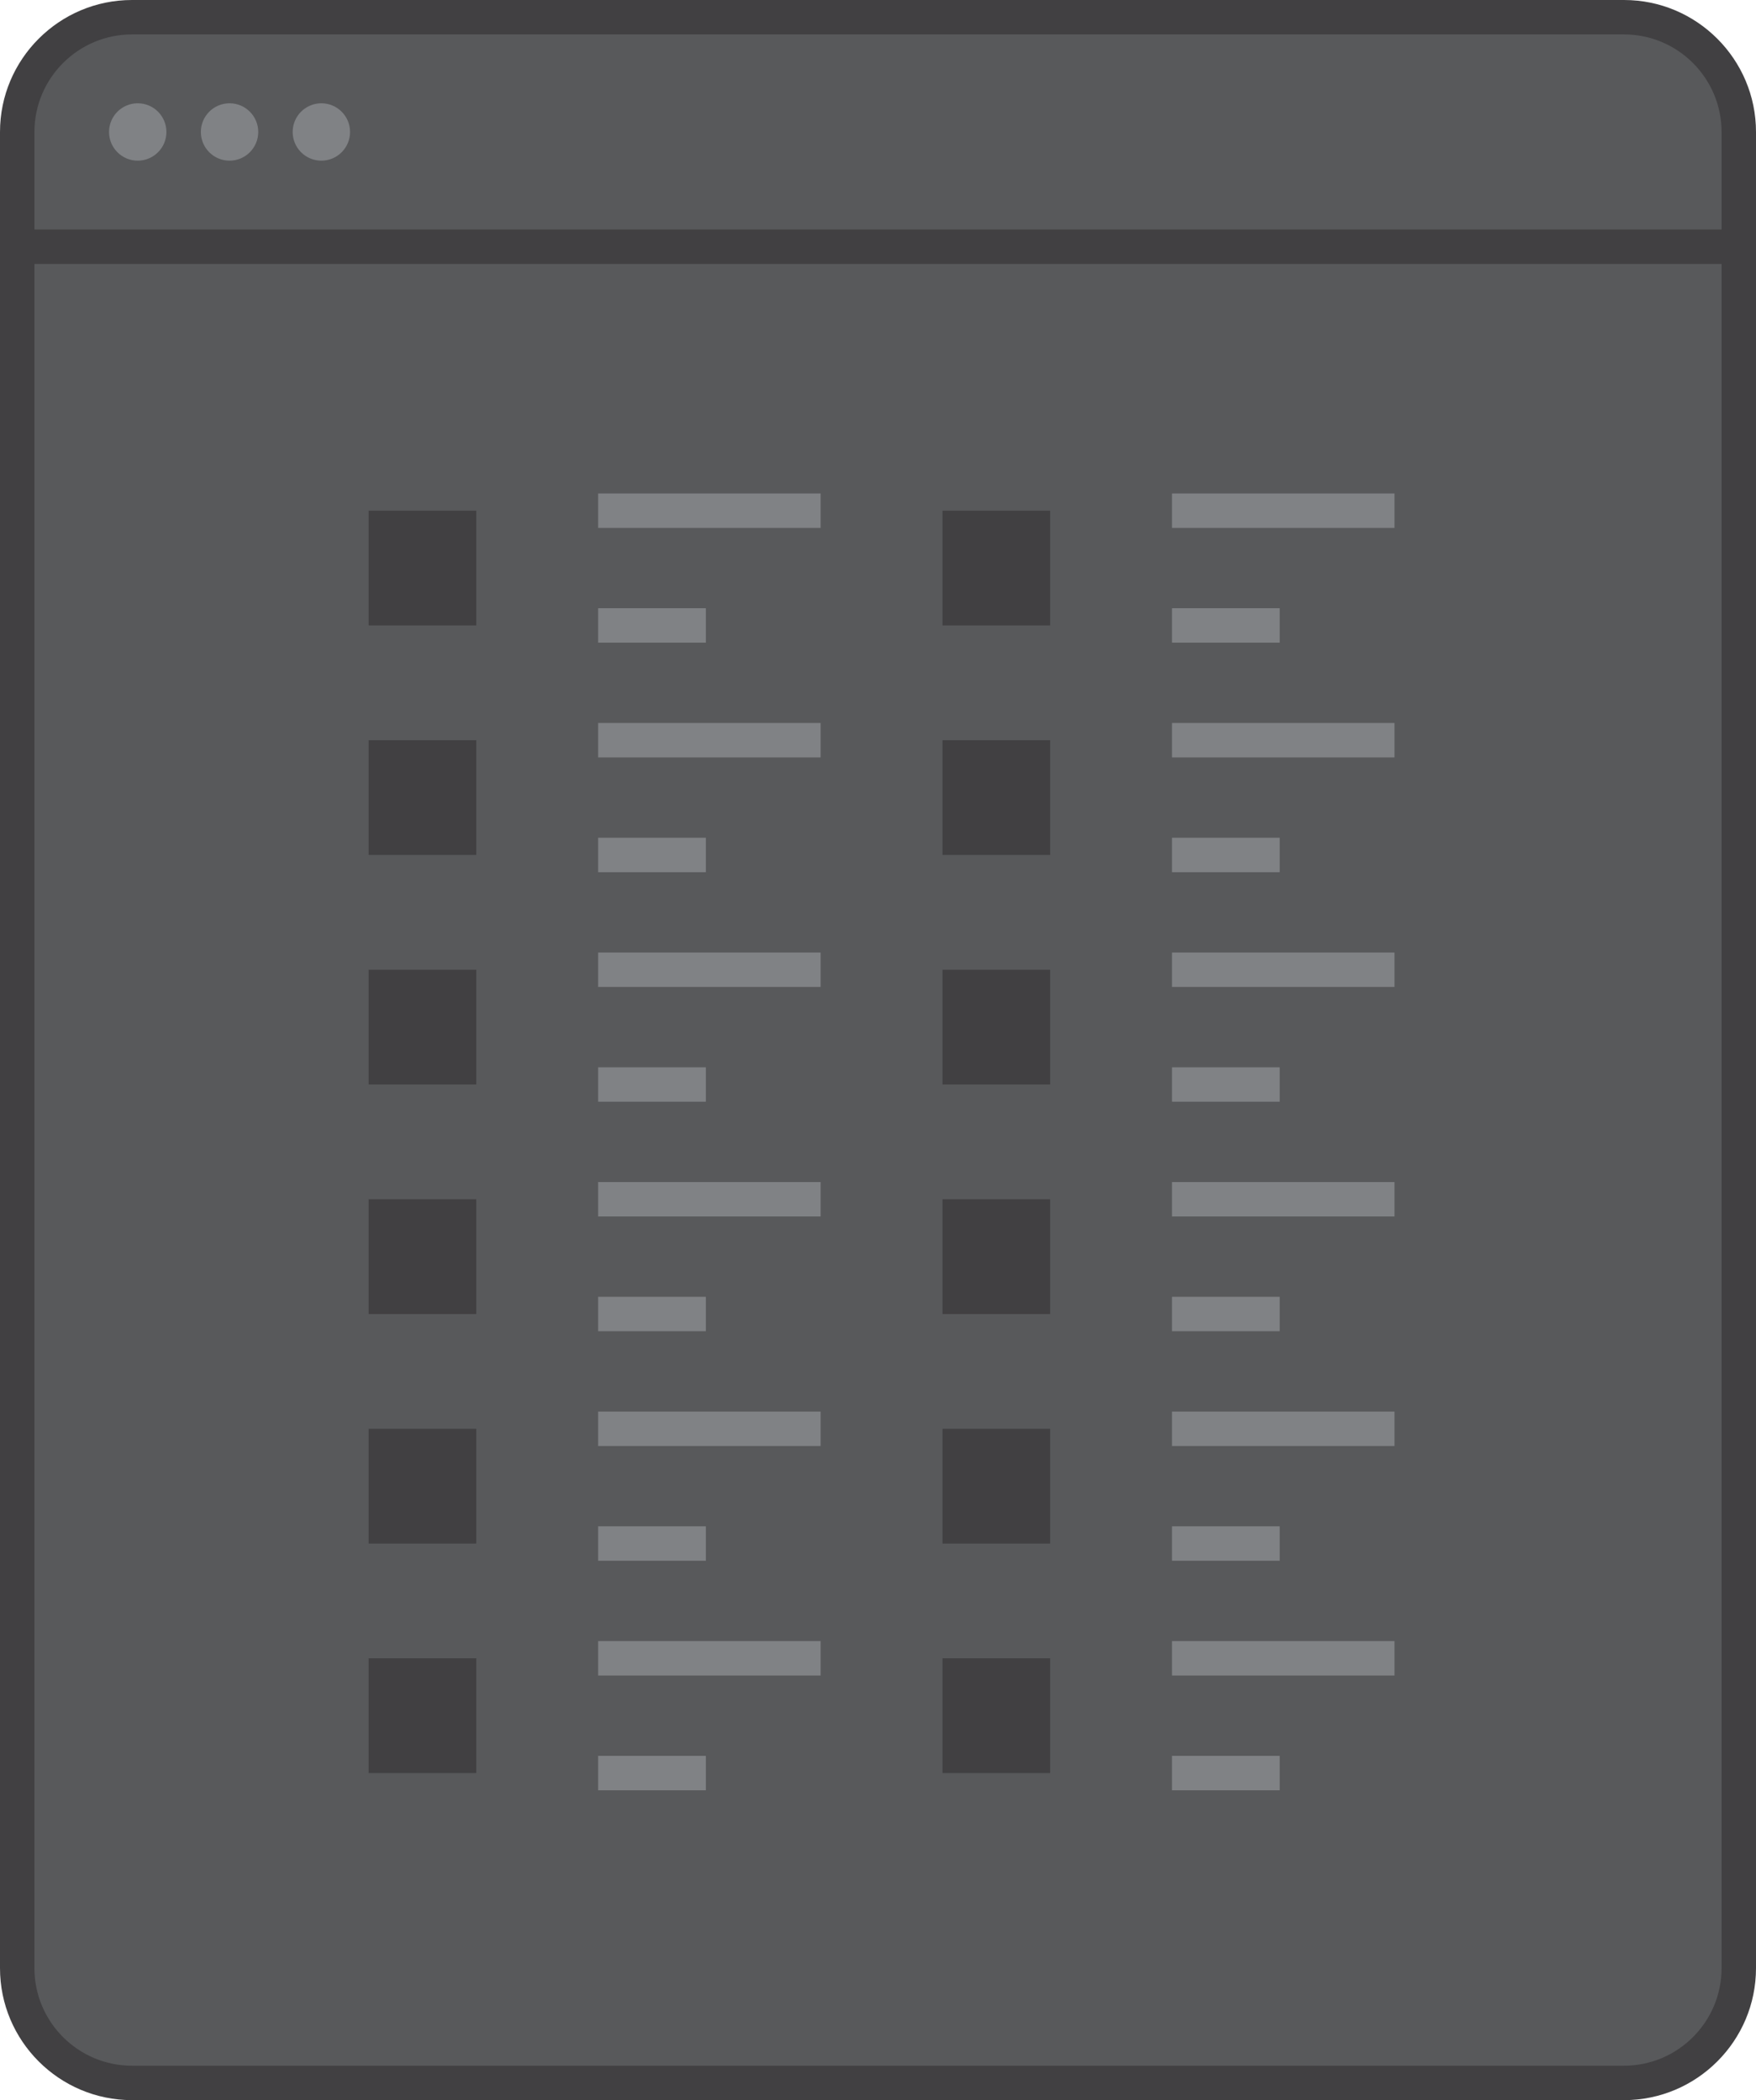 <?xml version="1.0" encoding="utf-8"?>
<!-- Generator: Adobe Illustrator 17.0.0, SVG Export Plug-In . SVG Version: 6.00 Build 0)  -->
<!DOCTYPE svg PUBLIC "-//W3C//DTD SVG 1.1//EN" "http://www.w3.org/Graphics/SVG/1.1/DTD/svg11.dtd">
<svg version="1.1" id="Layer_1" xmlns="http://www.w3.org/2000/svg" xmlns:xlink="http://www.w3.org/1999/xlink" x="0px" y="0px"
	 width="153px" height="183px" viewBox="0 0 153 183" enable-background="new 0 0 153 183" xml:space="preserve">
<g>
	<g>
		<g>
			<path fill="#58595B" d="M151.5,171.5c0,5.523-4.477,10-10,10h-130c-5.523,0-10-4.477-10-10v-160c0-5.523,4.477-10,10-10h130
				c5.523,0,10,4.477,10,10V171.5z"/>
		</g>
		<g>
			<rect x="32.116" y="44.5" fill="#414042" width="9.384" height="10"/>
		</g>
		<g>
			<rect x="32.116" y="64.5" fill="#414042" width="9.384" height="10"/>
		</g>
		<g>
			<rect x="52.116" y="143" fill="#808285" width="19.384" height="3"/>
		</g>
		<g>
			<rect x="52.116" y="123" fill="#808285" width="19.384" height="3"/>
		</g>
		<g>
			<rect x="52.116" y="103" fill="#808285" width="19.384" height="3"/>
		</g>
		<g>
			<rect x="52.116" y="83" fill="#808285" width="19.384" height="3"/>
		</g>
		<g>
			<rect x="52.116" y="63" fill="#808285" width="19.384" height="3"/>
		</g>
		<g>
			<rect x="52.116" y="43" fill="#808285" width="19.384" height="3"/>
		</g>
		<g>
			<rect x="32.116" y="84.5" fill="#414042" width="9.384" height="10"/>
		</g>
		<g>
			<rect x="32.116" y="104.5" fill="#414042" width="9.384" height="10"/>
		</g>
		<g>
			<rect x="32.116" y="124.5" fill="#414042" width="9.384" height="10"/>
		</g>
		<g>
			<rect x="32.116" y="144.5" fill="#414042" width="9.384" height="10"/>
		</g>
		<g>
			<rect x="52.116" y="53" fill="#808285" width="9.384" height="3"/>
		</g>
		<g>
			<rect x="52.116" y="73" fill="#808285" width="9.384" height="3"/>
		</g>
		<g>
			<rect x="52.116" y="93" fill="#808285" width="9.384" height="3"/>
		</g>
		<g>
			<rect x="52.116" y="113" fill="#808285" width="9.384" height="3"/>
		</g>
		<g>
			<rect x="52.116" y="133" fill="#808285" width="9.384" height="3"/>
		</g>
		<g>
			<rect x="52.116" y="153" fill="#808285" width="9.384" height="3"/>
		</g>
		<g>
			<rect x="82.116" y="44.5" fill="#414042" width="9.384" height="10"/>
		</g>
		<g>
			<rect x="82.116" y="64.5" fill="#414042" width="9.384" height="10"/>
		</g>
		<g>
			<rect x="102.116" y="143" fill="#808285" width="19.384" height="3"/>
		</g>
		<g>
			<rect x="102.116" y="123" fill="#808285" width="19.384" height="3"/>
		</g>
		<g>
			<rect x="102.116" y="103" fill="#808285" width="19.384" height="3"/>
		</g>
		<g>
			<rect x="102.116" y="83" fill="#808285" width="19.384" height="3"/>
		</g>
		<g>
			<rect x="102.116" y="63" fill="#808285" width="19.384" height="3"/>
		</g>
		<g>
			<rect x="102.116" y="43" fill="#808285" width="19.384" height="3"/>
		</g>
		<g>
			<rect x="82.116" y="84.5" fill="#414042" width="9.384" height="10"/>
		</g>
		<g>
			<rect x="82.116" y="104.5" fill="#414042" width="9.384" height="10"/>
		</g>
		<g>
			<rect x="82.116" y="124.5" fill="#414042" width="9.384" height="10"/>
		</g>
		<g>
			<rect x="82.116" y="144.5" fill="#414042" width="9.384" height="10"/>
		</g>
		<g>
			<rect x="102.116" y="53" fill="#808285" width="9.384" height="3"/>
		</g>
		<g>
			<rect x="102.116" y="73" fill="#808285" width="9.384" height="3"/>
		</g>
		<g>
			<rect x="102.116" y="93" fill="#808285" width="9.384" height="3"/>
		</g>
		<g>
			<rect x="102.116" y="113" fill="#808285" width="9.384" height="3"/>
		</g>
		<g>
			<rect x="102.116" y="133" fill="#808285" width="9.384" height="3"/>
		</g>
		<g>
			<rect x="102.116" y="153" fill="#808285" width="9.384" height="3"/>
		</g>
		<g>
			<g>
				<path fill="#414042" d="M141.5,183h-130C5.159,183,0,177.841,0,171.5v-160C0,5.159,5.159,0,11.5,0h130
					c6.341,0,11.5,5.159,11.5,11.5v160C153,177.841,147.841,183,141.5,183z M11.5,3C6.813,3,3,6.813,3,11.5v160
					c0,4.687,3.813,8.5,8.5,8.5h130c4.687,0,8.5-3.813,8.5-8.5v-160c0-4.687-3.813-8.5-8.5-8.5H11.5z"/>
			</g>
			<g>
				<rect x="1.5" y="20" fill="#414042" width="150" height="3"/>
			</g>
			<g>
				<circle fill="#808285" cx="12" cy="11.5" r="2.5"/>
			</g>
			<g>
				<circle fill="#808285" cx="20" cy="11.5" r="2.5"/>
			</g>
			<g>
				<circle fill="#808285" cx="28" cy="11.5" r="2.5"/>
			</g>
		</g>
	</g>
</g>
</svg>
